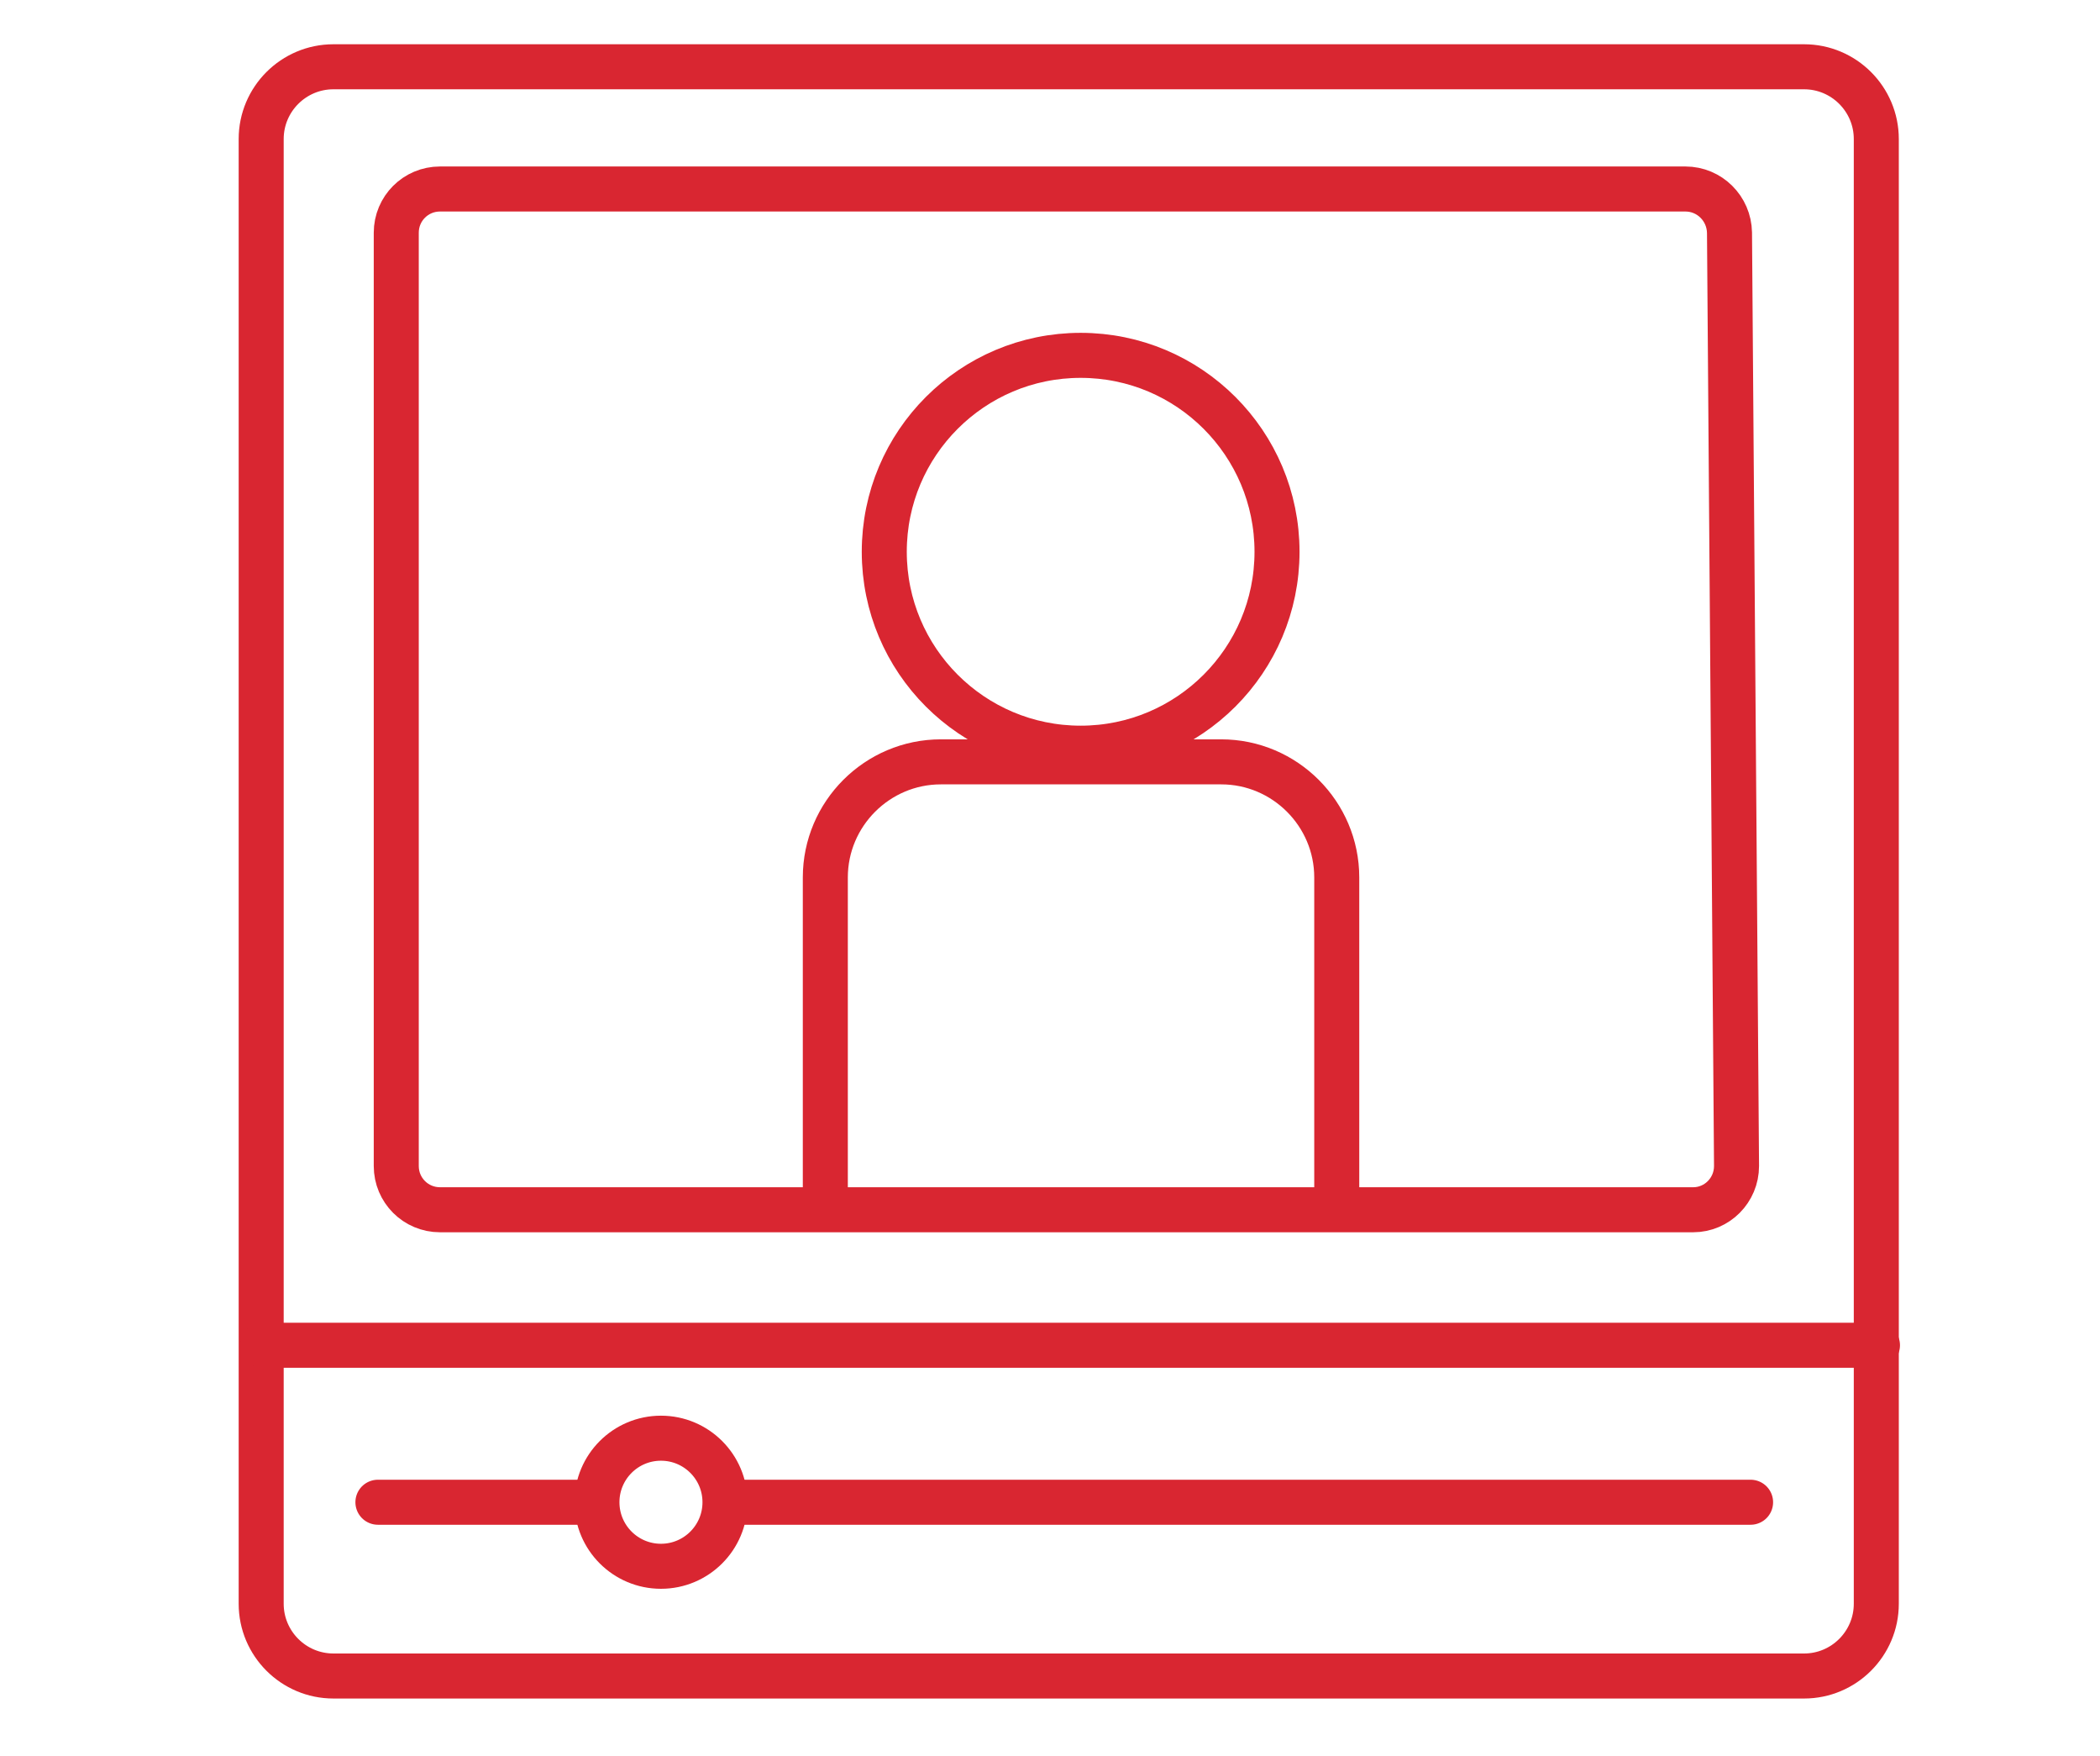 <svg xmlns="http://www.w3.org/2000/svg" xmlns:xlink="http://www.w3.org/1999/xlink" id="Layer_1" x="0px" y="0px" viewBox="0 0 537.9 449.7" style="enable-background:new 0 0 537.9 449.7;" xml:space="preserve"> <style type="text/css"> .st0{fill:none;stroke:#D92631;stroke-width:11.531;stroke-linecap:round;stroke-linejoin:round;stroke-miterlimit:10;} </style> <g> <g> <path class="st0" d="M480.6,410.7c0,10.2-8.3,18.5-18.5,18.5H85.4c-10.2,0-18.5-8.3-18.5-18.5V35.6c0-10.2,8.3-18.5,18.5-18.5 h376.7c10.2,0,18.5,8.3,18.5,18.5V410.7z"></path> </g> <g> <path class="st0" d="M444.8,298.6c0,6.2-5,11.2-11.1,11.2h-321c-6.2,0-11.2-5-11.2-11.2v-239c0-6.2,5-11.2,11.2-11.2h319 c6.2,0,11.2,5,11.3,11.2L444.8,298.6z"></path> </g> <line class="st0" x1="67.3" y1="344.5" x2="480.9" y2="344.5"></line> <circle class="st0" cx="169.3" cy="384.7" r="16.4"></circle> <line class="st0" x1="96.8" y1="384.7" x2="152.8" y2="384.7"></line> <line class="st0" x1="186.9" y1="384.7" x2="448.4" y2="384.7"></line> </g> <circle class="st0" cx="276.8" cy="141.3" r="50.3"></circle> <path class="st0" d="M211.4,306.9v-82.2c0-16.3,13.3-29.6,29.6-29.6h71.8c16.3,0,29.6,13.3,29.6,29.6v82.2"></path> </svg>